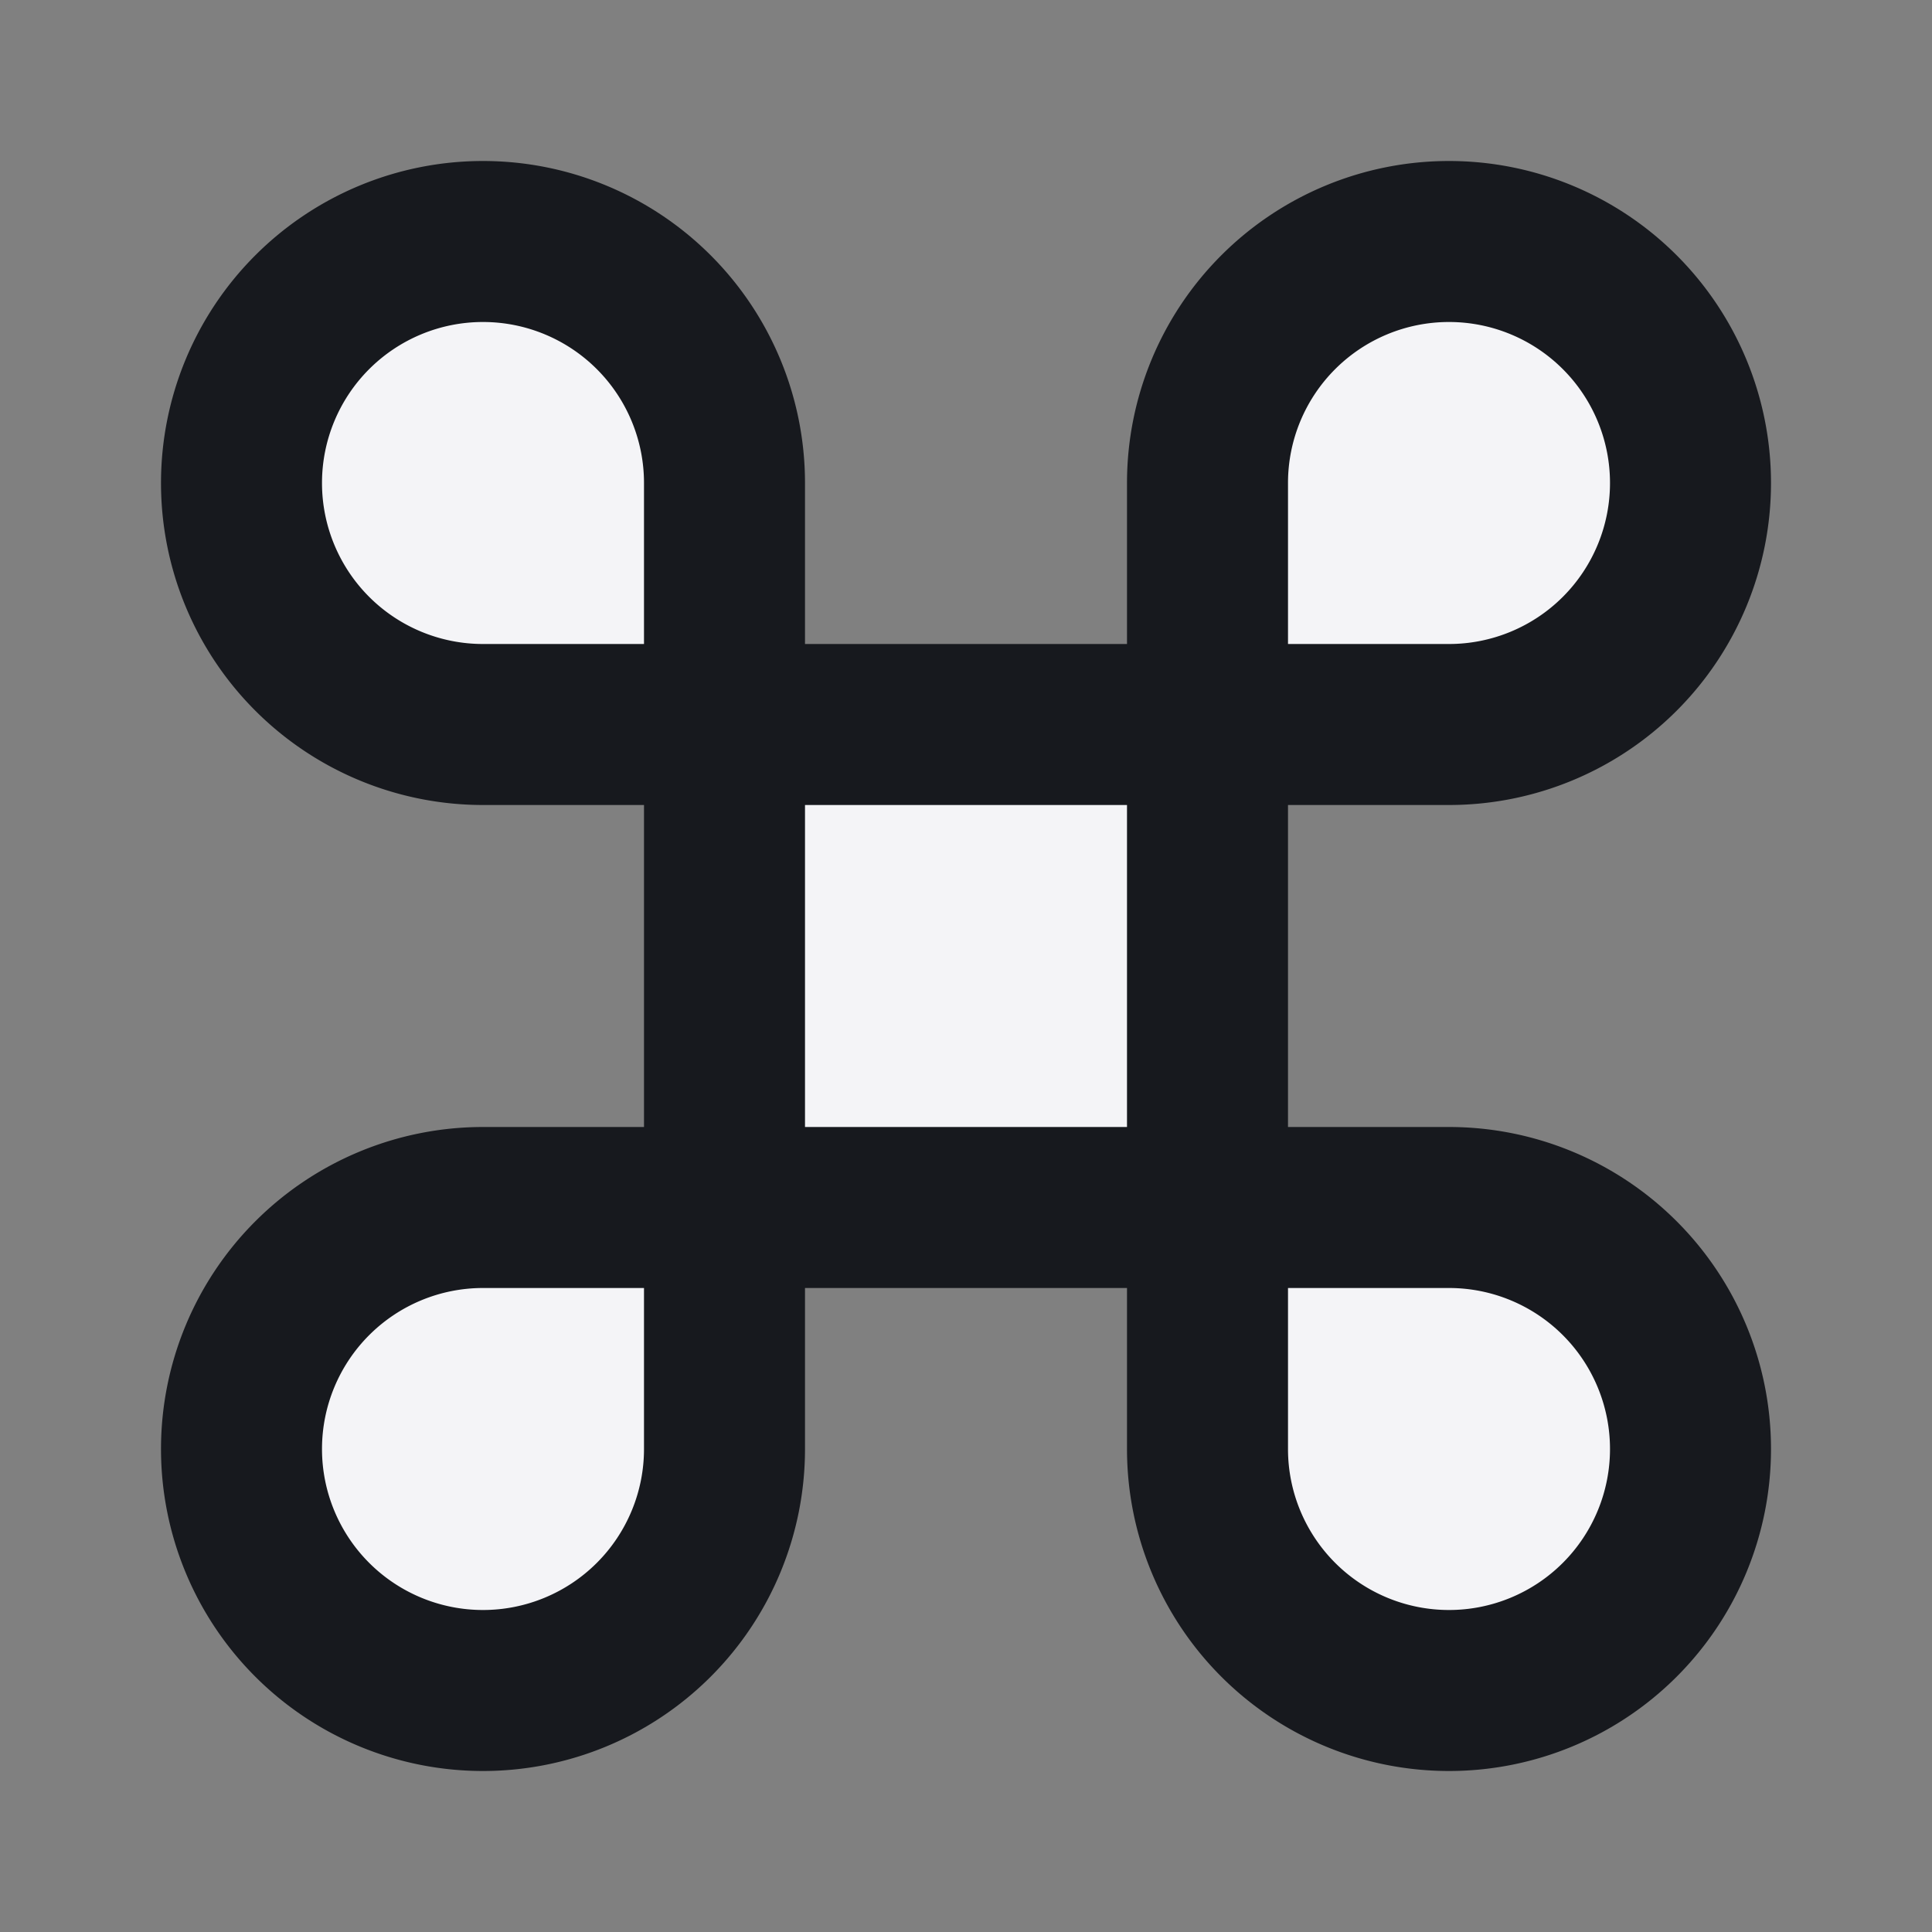 <svg fill="#f4f4f7" height="24" stroke="#17191e" stroke-linecap="round" stroke-linejoin="round" stroke-width="2" viewBox="0 0 24 24" width="24" xmlns="http://www.w3.org/2000/svg"><rect x="0" y="0" width="24" height="24" fill="#808080" stroke="none"/><path d="m18 3a3 3 0 0 0 -3 3v12a3 3 0 0 0 3 3 3 3 0 0 0 3-3 3 3 0 0 0 -3-3h-12a3 3 0 0 0 -3 3 3 3 0 0 0 3 3 3 3 0 0 0 3-3v-12a3 3 0 0 0 -3-3 3 3 0 0 0 -3 3 3 3 0 0 0 3 3h12a3 3 0 0 0 3-3 3 3 0 0 0 -3-3z"/></svg>